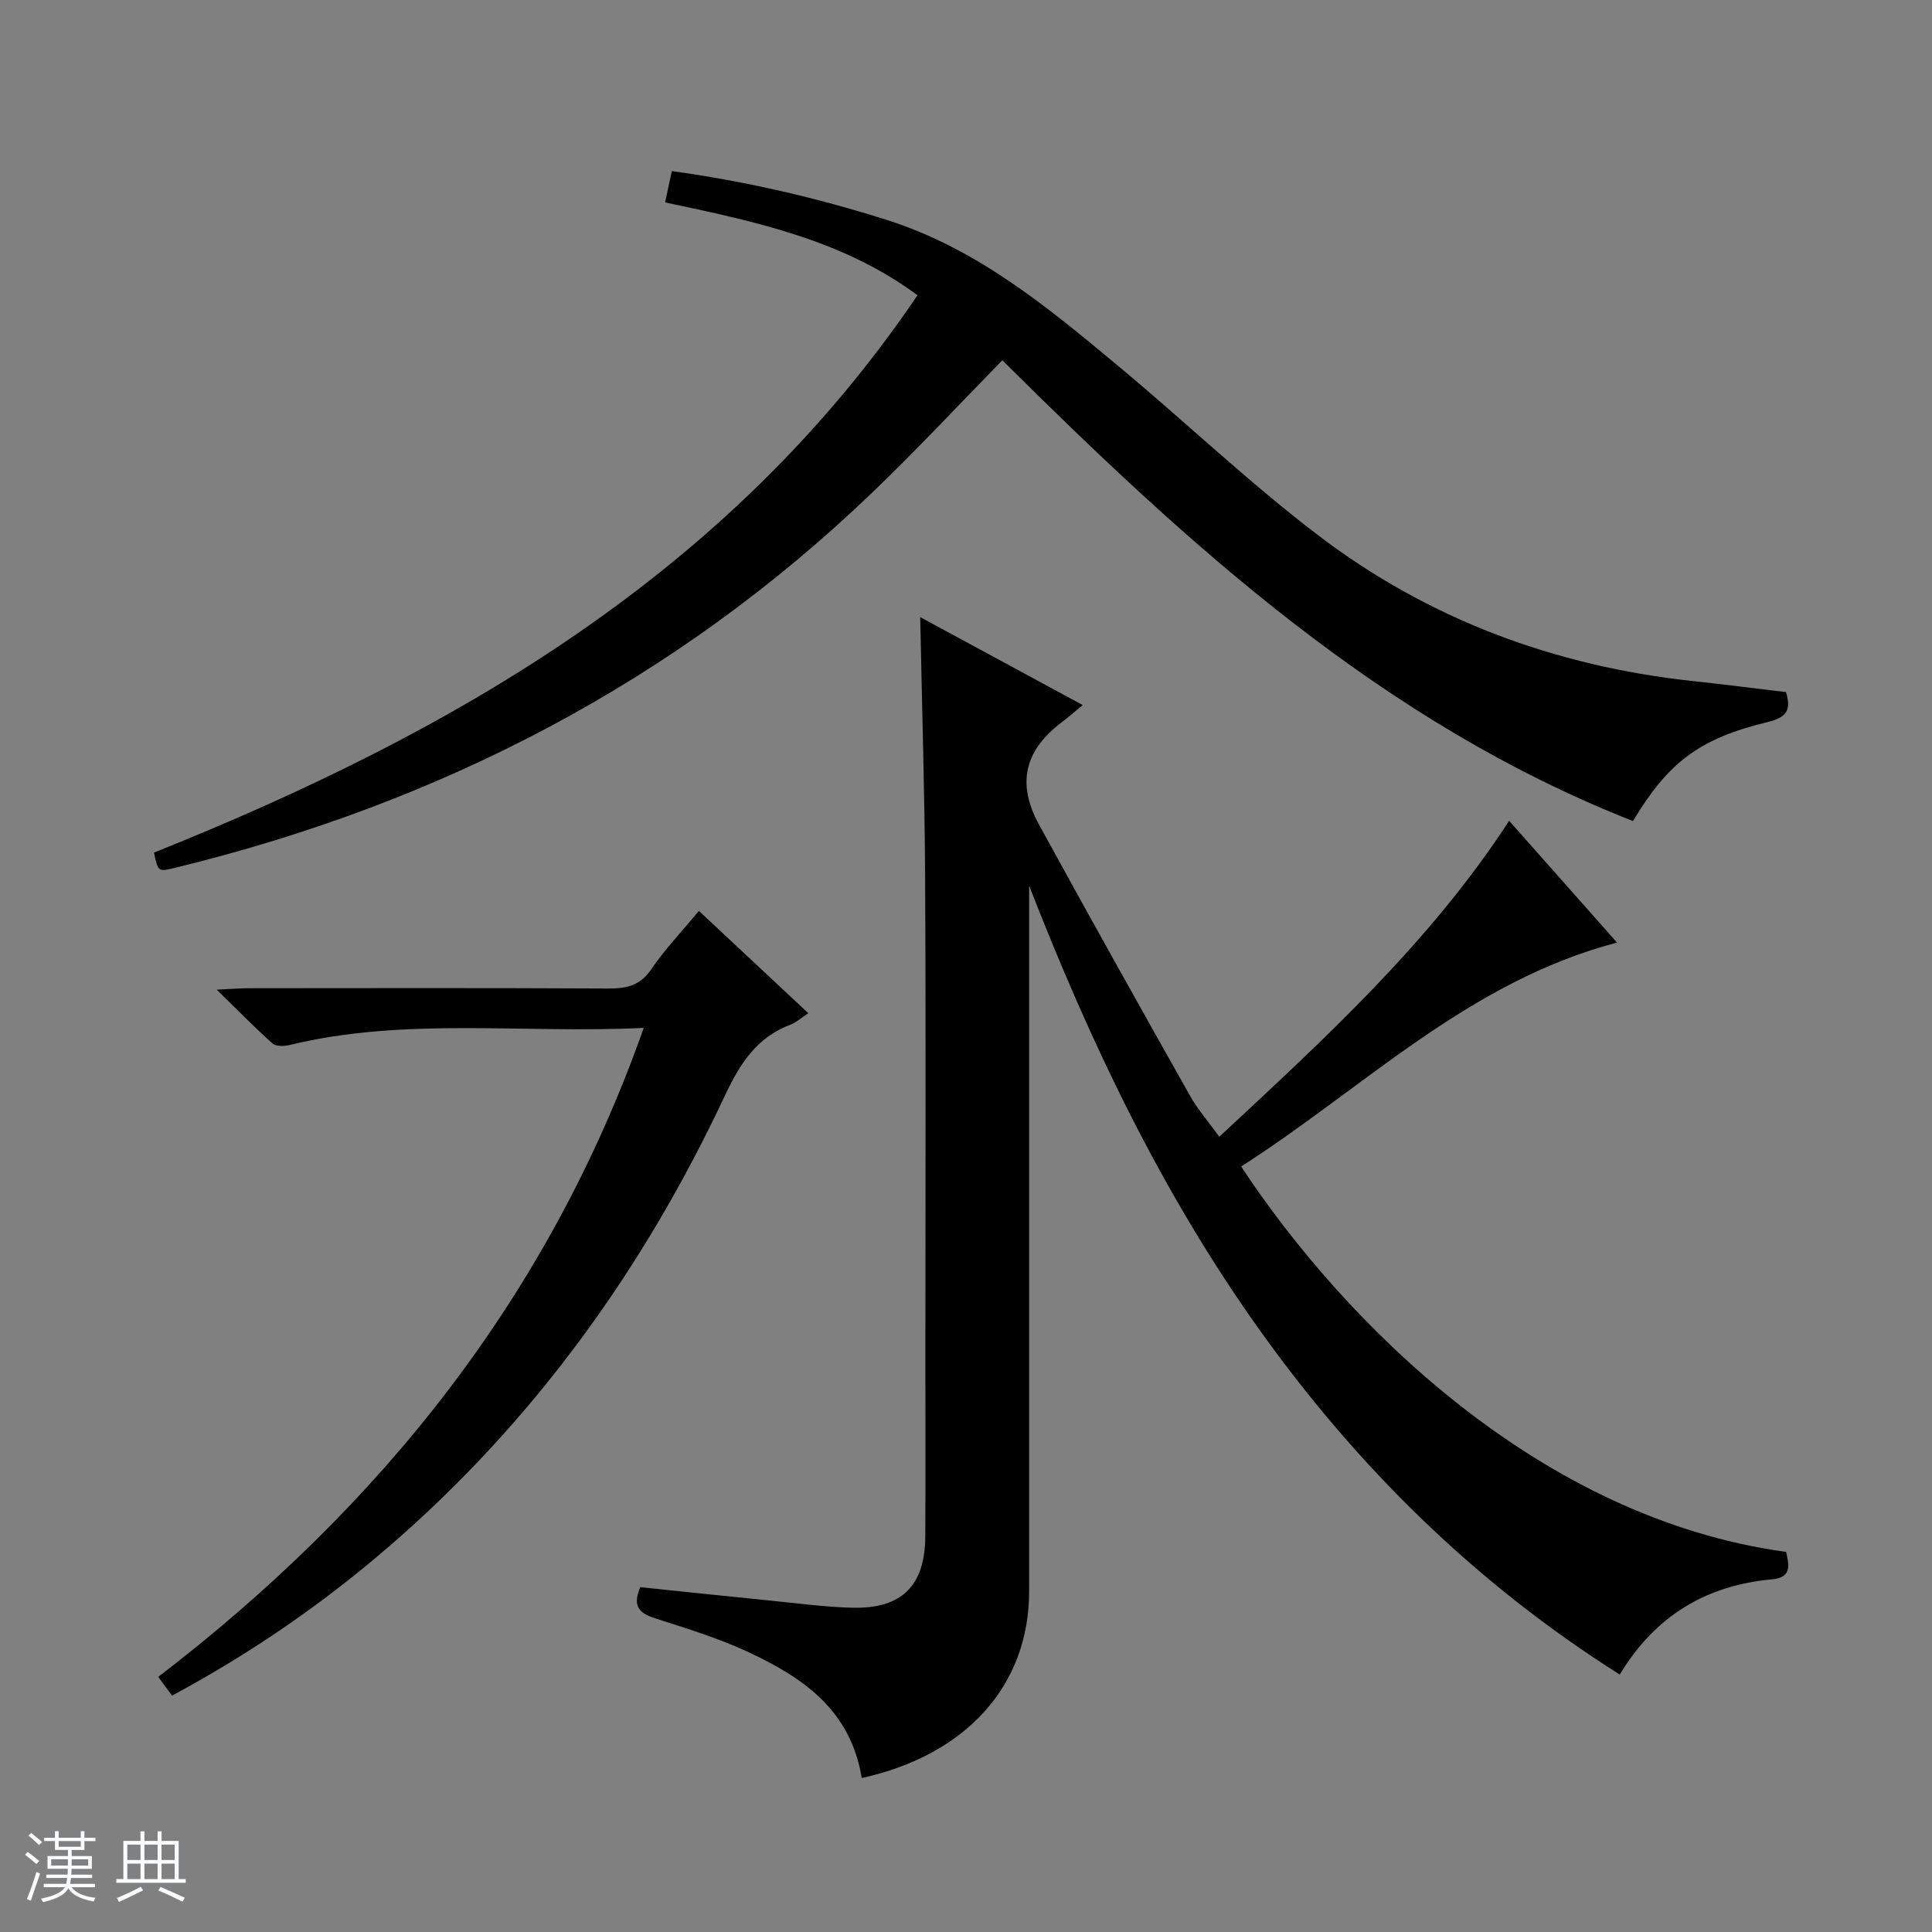 <svg enable-background="new 0 0 400 400" viewBox="0 0 400 400" xmlns="http://www.w3.org/2000/svg"><rect x="0" y="0" width="400" height="400" fill="#808080" stroke="none"/><path d="m5.17 384 .56-.58c.85.61 1.65 1.24 2.4 1.87l-.59.64c-.84-.73-1.63-1.38-2.37-1.93m1.22 9.53-.82-.34c.71-1.76 1.37-3.64 1.98-5.63.24.13.5.25.76.36-.6 1.67-1.24 3.54-1.92 5.61m-.5-13.5.57-.54c.56.44 1.31 1.06 2.26 1.87l-.64.64c-.68-.66-1.41-1.32-2.19-1.97m3.25.46h2.24v-1.36h.77v1.36h4.57v-1.36h.76v1.36h2.28v.69h-2.28v1.84h-2.64v1.26h4.18v2.64h-4.21c0 .45-.02.86-.05 1.21h4.32v.69h-4.38c-.04.34-.1.75-.19 1.22h5.15v.69h-4.82c.87 1.19 2.51 1.92 4.93 2.19-.17.31-.3.57-.37.76-2.77-.49-4.52-1.41-5.26-2.76-.56 1.26-2.3 2.23-5.24 2.9-.12-.24-.26-.48-.43-.72 2.73-.55 4.38-1.34 4.96-2.38h-4.38v-.69h4.65c.1-.38.17-.79.21-1.22h-4.32v-.69h4.4c.03-.34.05-.75.05-1.21h-4.2v-2.64h4.23v-1.26h-2.69v-1.84h-2.24zm1.46 4.46v1.29h3.45c.01-.4.02-.57.01-.53v-.32-.45h-3.46zm1.55-2.59h4.57v-1.19h-4.57zm6.11 2.59h-3.42v.77c-.01.19-.01.37-.02.53h3.44z" fill="#fafbfc"/><path d="m32.63 379.16h.82v1.98h3.54v7.89h1.46v.78h-14.37v-.78h1.46v-7.89h3.54v-1.98h.82v1.98h2.73zm-3.49 11.48.5.73c-1.61.82-3.28 1.63-5 2.41-.13-.27-.28-.55-.44-.82 1.75-.72 3.4-1.49 4.94-2.32m-2.78-5.55h2.73v-3.18h-2.73zm0 3.95h2.73v-3.2h-2.73zm3.54-3.95h2.73v-3.18h-2.73zm0 3.95h2.73v-3.2h-2.73zm7.89 4.68c-1.84-.92-3.51-1.7-5.02-2.32l.45-.73c1.89.8 3.57 1.55 5.04 2.23zm-1.62-11.81h-2.73v3.18h2.73zm-2.73 7.13h2.73v-3.2h-2.73v3.19z" fill="#fafbfc"/><g fill="#000001"><path d="m178.41 368.12c-2.27-14.09-12.25-20.85-23.53-26.1-6.14-2.86-12.7-4.86-19.17-6.94-3.24-1.04-4.89-2.41-3.15-6.47 8.91.92 17.94 1.88 26.98 2.78 5.62.56 11.24 1.33 16.88 1.47 10.26.27 15.09-4.53 15.15-14.75.07-12.33.02-24.66.02-36.99 0-33 .12-65.99-.05-98.99-.09-17.94-.66-35.89-1.02-54.36 11.09 6 22.11 11.97 33.65 18.21-1.75 1.43-2.95 2.49-4.22 3.45-7.76 5.82-9.54 12.67-4.85 21.26 10.28 18.81 20.77 37.52 31.29 56.2 1.61 2.86 3.83 5.38 6.06 8.46 21.89-20.38 43.62-40.22 60-65.41 7.45 8.41 14.79 16.69 22.34 25.21-30.88 8.1-52.53 30.21-77.83 46.36 21.39 32.38 61.66 72.8 112.84 79.8.58 2.66 1.26 5.3-2.89 5.67-13.67 1.24-24.22 7.56-31.56 19.72-29.85-18.87-54.32-42.97-74.63-71.44-20.2-28.31-35-59.39-47.65-91.9v5.15 140.98c0 19.38-12.92 33.85-34.66 38.63z"/><path d="m189.96 61.13c-15.48-11.48-33.68-15.3-52.26-19.22.48-2.24.89-4.13 1.4-6.49 15.25 2.11 29.99 5.51 44.52 10.12 18.78 5.96 33.48 18.22 48.19 30.48 13.79 11.5 26.84 23.95 41.11 34.81 22.84 17.39 49 27.1 77.58 30.18 6.42.69 12.82 1.51 19.28 2.28 1.06 3.61.28 5.22-3.79 6.2-14.21 3.42-20.62 8.38-27.9 20.5-51.85-20.38-91.88-56.97-130.57-95.4-8.97 9.16-17.69 18.53-26.91 27.37-40.93 39.3-89.58 64.38-144.49 77.74-3.39.82-3.4.77-4.24-3.18 62.34-24.97 119.05-57.74 158.08-115.39z"/><path d="m144.7 188.59c7.64 7.14 14.91 13.94 22.65 21.18-1.36.89-2.42 1.89-3.68 2.37-7.04 2.65-10.51 8.14-13.61 14.74-16.8 35.8-39.47 67.34-69.52 93.3-13.76 11.89-28.66 22.15-44.93 30.88-.9-1.22-1.75-2.38-2.85-3.88 45.96-35.22 80.86-78.62 100.52-134.37-24.91 1.24-49.28-2.29-73.28 3.54-1.13.27-2.84.34-3.56-.3-3.67-3.26-7.11-6.79-11.57-11.15 3.18-.15 4.92-.3 6.66-.3 24.81-.02 49.63-.07 74.44.06 3.76.02 6.57-.6 8.87-3.99 2.79-4.11 6.27-7.74 9.86-12.08z"/></g></svg>